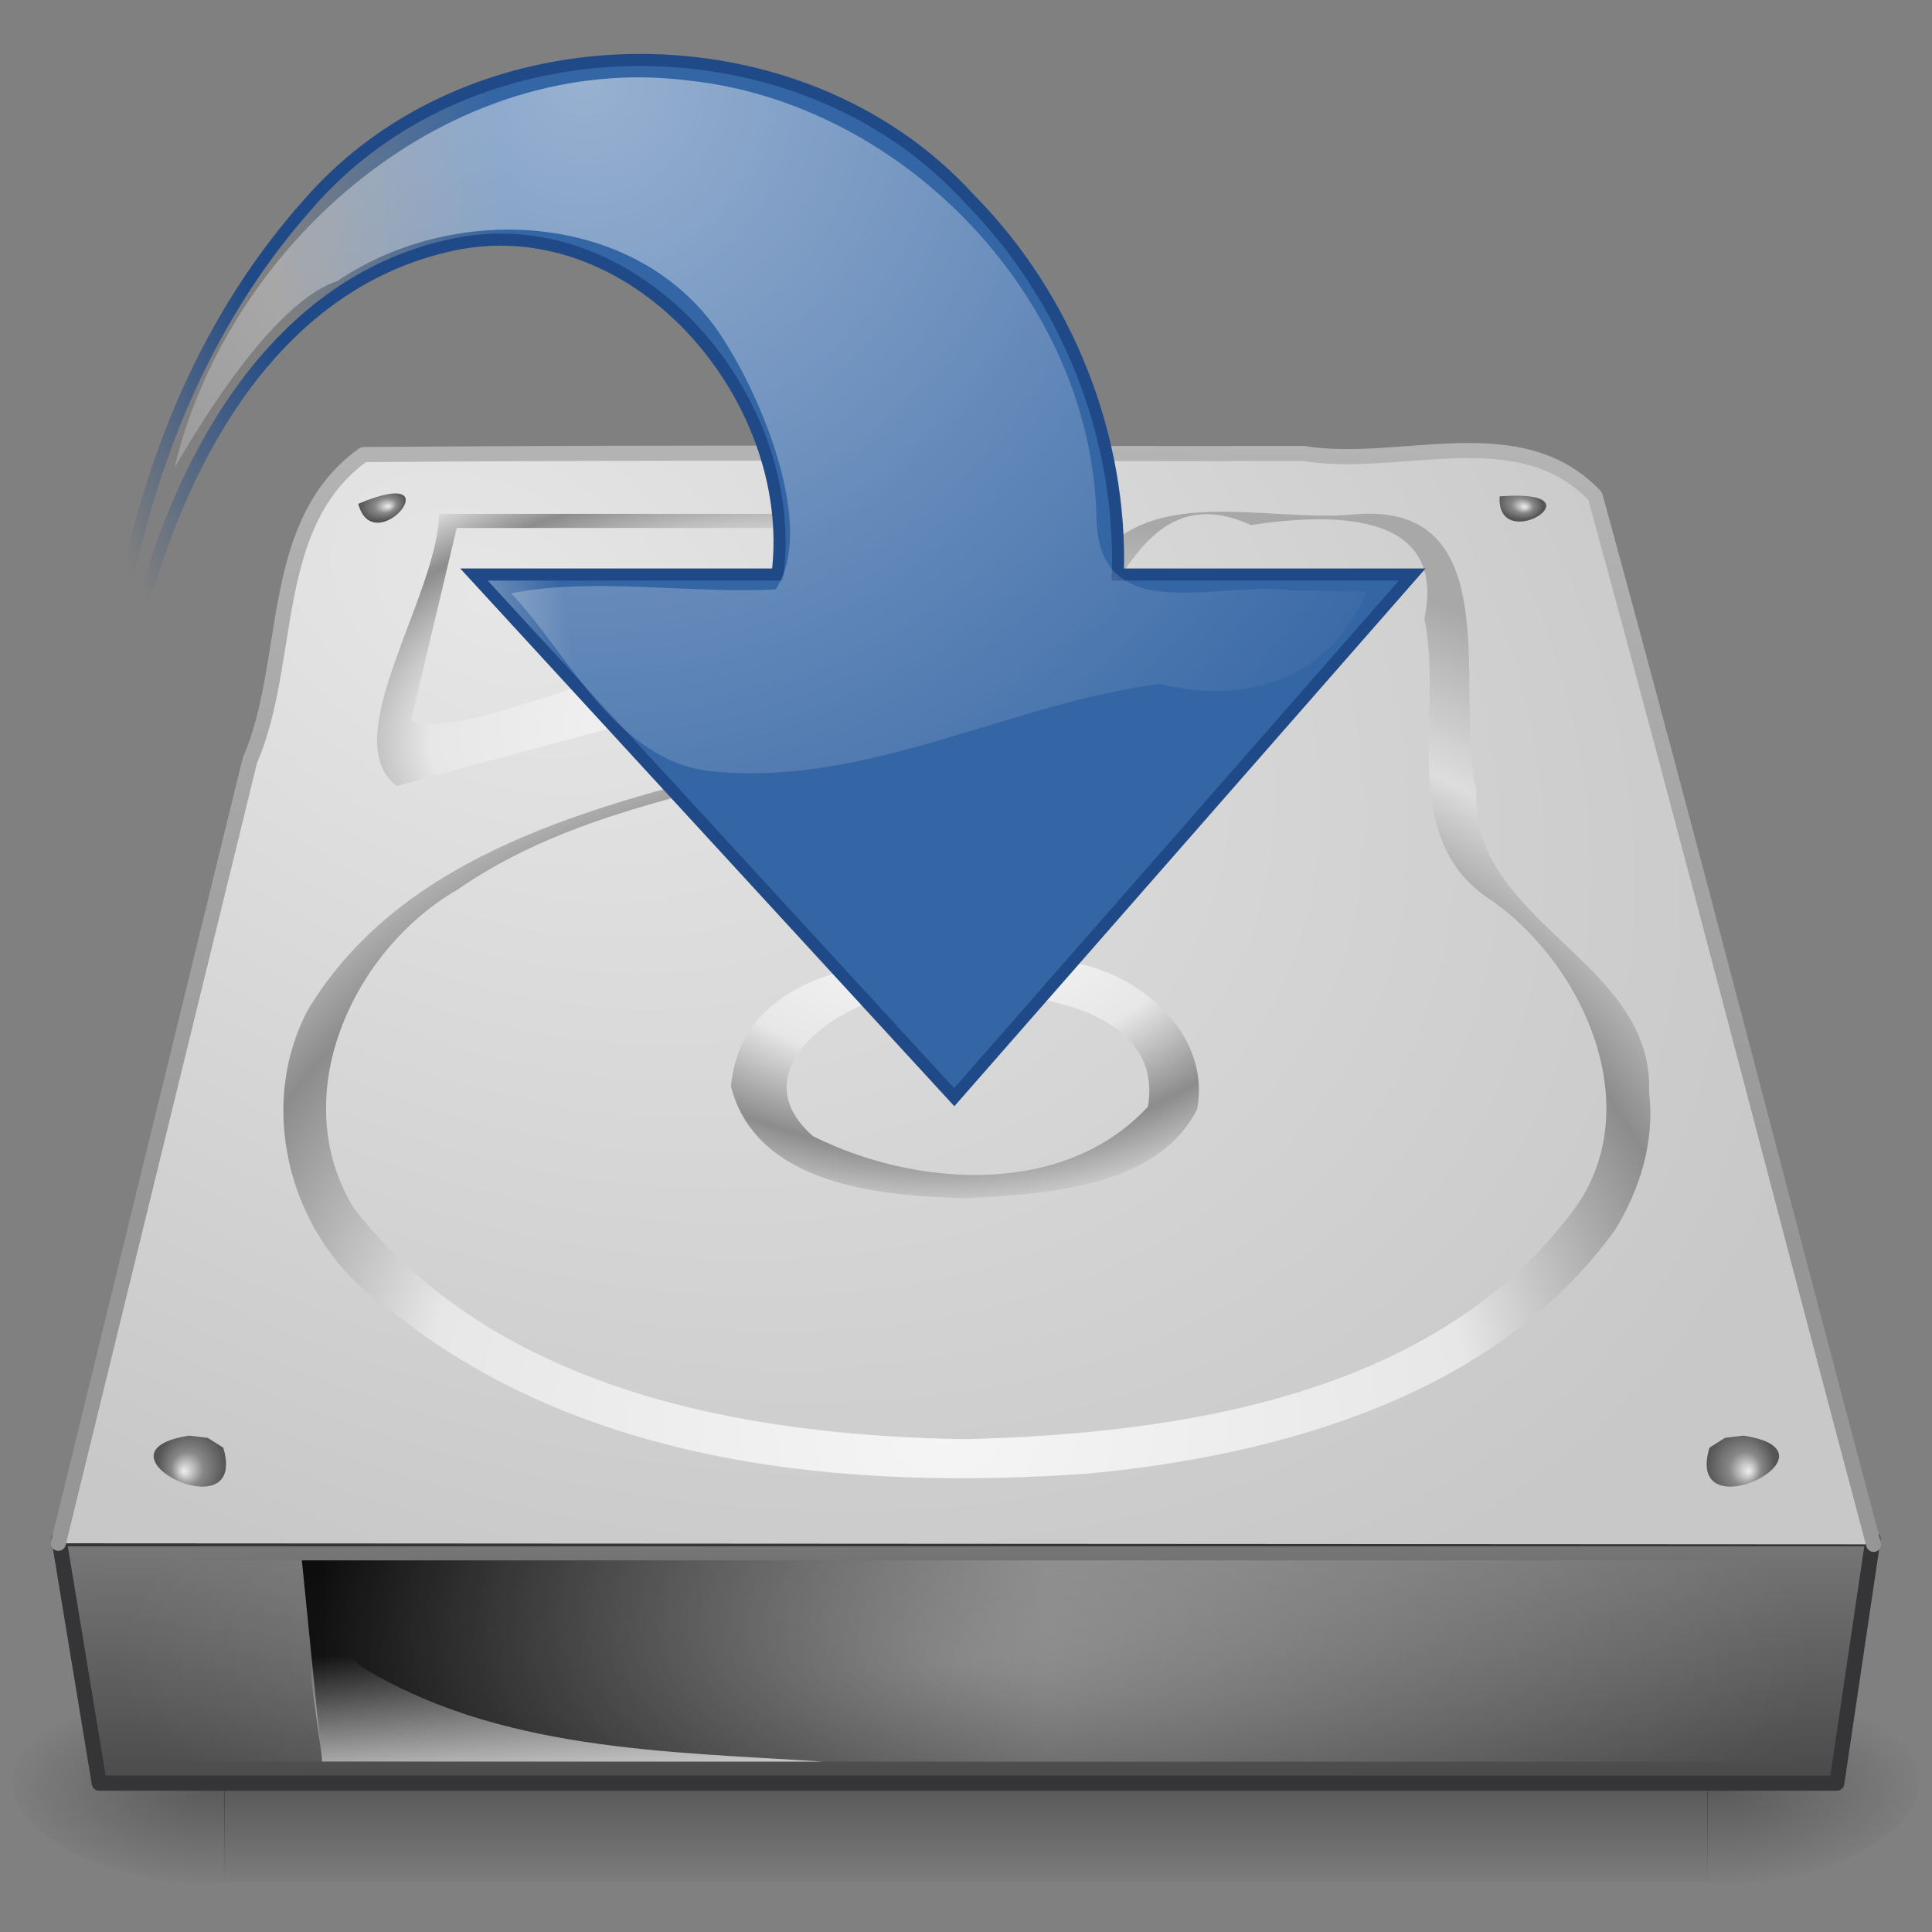 <?xml version="1.0" encoding="UTF-8" standalone="no"?><!DOCTYPE svg PUBLIC "-//W3C//DTD SVG 1.1//EN" "http://www.w3.org/Graphics/SVG/1.1/DTD/svg11.dtd"><svg xmlns="http://www.w3.org/2000/svg" xmlns:xlink="http://www.w3.org/1999/xlink" height="64" version="1.1" viewBox="0 0 48 48" width="64"><rect x="0" y="0" width="48" height="48" fill="#808080" stroke="none"/><defs><linearGradient id="d"><stop offset="0"/><stop offset="1" stop-opacity="0"/></linearGradient><linearGradient id="y"><stop offset="0" stop-color="#204a87"/><stop offset="1" stop-color="#204a87" stop-opacity="0"/></linearGradient><linearGradient id="z"><stop offset="0" stop-color="#3465a4"/><stop offset="1" stop-color="#3465a4" stop-opacity="0"/></linearGradient><linearGradient id="aa"><stop offset="0" stop-color="#fff"/><stop offset="1" stop-color="#fff" stop-opacity="0"/></linearGradient><linearGradient gradientUnits="userSpaceOnUse" id="h" x1="14.752" x2="8.895" xlink:href="#z" y1="15.868" y2="16.743"/><linearGradient gradientUnits="userSpaceOnUse" id="g" x1="12.25" x2="7" xlink:href="#y" y1="18.25" y2="21.118"/><radialGradient cx="23.447" cy="6.458" gradientTransform="matrix(-1.315 -.01 -.01 1.336 46.221 -4.91)" gradientUnits="userSpaceOnUse" id="e" r="19.062" xlink:href="#aa"/><linearGradient gradientTransform="matrix(.076 0 0 .021 -3.598 35.146)" gradientUnits="userSpaceOnUse" id="i" x1="302.86" x2="302.86" y1="366.65" y2="609.51"><stop offset="0" stop-opacity="0"/><stop offset="0.5"/><stop offset="1" stop-opacity="0"/></linearGradient><radialGradient cx="605.71" cy="486.65" gradientTransform="matrix(.045 0 0 .021 15.389 35.146)" gradientUnits="userSpaceOnUse" id="r" r="117.14" xlink:href="#d"/><radialGradient cx="605.71" cy="486.65" gradientTransform="matrix(-.045 0 0 .021 32.611 35.146)" gradientUnits="userSpaceOnUse" id="s" r="117.14" xlink:href="#d"/><linearGradient gradientTransform="matrix(1.002 0 0 .76 -5.051 7.63)" gradientUnits="userSpaceOnUse" id="j" x1="29.938" x2="30" y1="41" y2="50"><stop offset="0" stop-color="#7a7a7a"/><stop offset="1" stop-color="#474747"/></linearGradient><linearGradient gradientTransform="matrix(1.021 0 0 .899 .787 10.481)" gradientUnits="userSpaceOnUse" id="l" x1="7.062" x2="24.688" xlink:href="#d" y1="35.281" y2="35.281"/><linearGradient gradientTransform="matrix(1.021 0 0 .899 -.025 11.673)" gradientUnits="userSpaceOnUse" id="m" x1="12.277" x2="12.222" y1="37.206" y2="33.759"><stop offset="0" stop-color="#eee"/><stop offset="1" stop-color="#eee" stop-opacity="0"/></linearGradient><radialGradient cx="24" cy="42" gradientTransform="matrix(1 -1.0652e-8 2.7813e-8 .357 -0 27.195)" gradientUnits="userSpaceOnUse" id="x" r="21"><stop offset="0" stop-color="#fff"/><stop offset="1" stop-color="#fff" stop-opacity="0"/></radialGradient><radialGradient cx="11.734" cy="8.49" gradientTransform="matrix(1.377 .697 -.468 .924 -.049 -.244)" gradientUnits="userSpaceOnUse" id="t" r="23.048"><stop offset="0" stop-color="#e6e6e6"/><stop offset="1" stop-color="#c8c8c8"/></radialGradient><linearGradient gradientTransform="translate(-2.001e-4,1.694)" gradientUnits="userSpaceOnUse" id="k" x1="17.814" x2="18.073" y1="29.797" y2="10"><stop offset="0" stop-color="#969696"/><stop offset="1" stop-color="#b4b4b4"/></linearGradient><radialGradient cx="141.75" cy="206.43" gradientTransform="matrix(.352 -.005 .003 .289 -27.024 -22.523)" gradientUnits="userSpaceOnUse" id="u" r="78.728" xlink:href="#f"/><linearGradient id="f"><stop offset="0" stop-color="#f5f5f5"/><stop offset="0.47" stop-color="#e7e7e7"/><stop offset="0.693" stop-color="#8c8c8c"/><stop offset="0.835" stop-color="#ddd"/><stop offset="1" stop-color="#a8a8a8"/></linearGradient><radialGradient cx="142.62" cy="191.85" gradientTransform="matrix(.185 0 0 -.131 -3.111 47.743)" gradientUnits="userSpaceOnUse" id="v" r="78.728"><stop offset="0" stop-color="#fff"/><stop offset="0.47" stop-color="#e7e7e7"/><stop offset="0.672" stop-color="#8c8c8c"/><stop offset="0.835" stop-color="#ddd"/><stop offset="1" stop-color="#a8a8a8"/></radialGradient><radialGradient cx="127.32" cy="143.83" gradientTransform="matrix(.191 -.025 .006 .101 -7.437 7.123)" gradientUnits="userSpaceOnUse" id="w" r="78.728" xlink:href="#f"/><radialGradient cx="113.07" cy="97.588" fx="113.67" fy="98" gradientTransform="matrix(-.329 0 0 .35 41.963 3.188)" gradientUnits="userSpaceOnUse" id="n" r="2.563" xlink:href="#c"/><radialGradient cx="113.07" cy="97.588" fx="113.67" fy="98" gradientUnits="userSpaceOnUse" id="c" r="2.563"><stop offset="0" stop-color="#eee"/><stop offset="0.16" stop-color="#cecece"/><stop offset="0.468" stop-color="#888"/><stop offset="1" stop-color="#555"/></radialGradient><radialGradient cx="113.07" cy="97.588" fx="113.67" fy="98" gradientTransform="matrix(.223 -.038 .025 .149 -18.146 3.226)" gradientUnits="userSpaceOnUse" id="o" r="2.563" xlink:href="#c"/><radialGradient cx="113.07" cy="97.588" fx="113.67" fy="98" gradientTransform="matrix(.223 .034 -.023 .149 14.791 -4.938)" gradientUnits="userSpaceOnUse" id="p" r="2.563" xlink:href="#c"/><radialGradient cx="113.07" cy="97.588" fx="113.67" fy="98" gradientTransform="matrix(.329 0 0 .35 6.055 3.188)" gradientUnits="userSpaceOnUse" id="q" r="2.563" xlink:href="#c"/></defs><g transform="translate(-1e-4 -.928)"><g><path d="m5.565 42.695h36.869v5h-36.869v-5z" fill="url(#i)" opacity="0.3"/><path d="m42.417 42.695v5c2.094 0.294 7.098-1.339 4.588-3.893-1.349-0.886-3.013-1.065-4.588-1.106z" fill="url(#r)" opacity="0.3"/><path d="m5.583 42.695v5c-2.094 0.294-7.098-1.339-4.588-3.893 1.349-0.886 3.013-1.065 4.588-1.106z" fill="url(#s)" opacity="0.3"/></g><path d="m1.464 39.159h45.072l-0.901 6.072h-43.169c-0.334-2.024-0.667-4.048-1.002-6.072z" fill="url(#j)" fill-rule="evenodd" stroke="#353537" stroke-linecap="round" stroke-linejoin="round" stroke-width="0.375"/><path d="m7.5 39.695h18.5v5h-18c-0.167-1.667-0.333-3.333-0.5-5z" fill="url(#l)" fill-rule="evenodd"/><path d="m8 44.695c-0.07-1.153-1.004-4.811 0.94-2.383 3.422 2.116 7.615 2.129 11.505 2.383-4.148-6.3e-4 -8.297-3.1e-4 -12.445-3.8e-4z" fill="url(#m)" fill-rule="evenodd" opacity="0.811"/><path d="m3 39.695h42v5h-42v-5z" fill="url(#x)" opacity="0.3"/><path d="m46.55 39.297c-2.318-8.678-4.542-17.381-6.919-26.043-1.879-1.99-4.854-0.666-7.235-1.059-7.789 0.01-15.578-0.037-23.367 0.027-2.408 1.731-1.749 5.135-2.823 7.606-1.586 6.481-3.171 12.962-4.757 19.443" fill="url(#t)" stroke="url(#k)" stroke-linecap="round" stroke-linejoin="round" stroke-width="0.375"/><g><path d="m40.971 28.068c0.131-3.281-4.471-4.214-4.293-7.51-0.572-2.331 0.862-7.162-3.002-6.853-2.331 0.237-5.572-0.959-6.803 1.763-1.314 3.152-4.894 3.572-7.783 4.398-4.176 1.041-9.068 2.205-11.446 6.161-1.327 2.522-0.377 5.82 1.975 7.381 4.815 3.955 11.433 4.556 17.423 4.13 4.814-0.458 10.131-1.956 13.089-6.06 0.62-1.011 0.988-2.218 0.839-3.41zm-16.972 8.616c-5.452-0.084-11.638-1.177-15.196-5.721-1.713-2.761-0.073-6.403 2.552-7.925 4.685-3.252 11.109-2.46 15.542-6.198 0.985-1.55 1.817-3.943 4.182-2.867 1.834-0.274 4.896-0.442 4.309 2.327 0.49 2.312-0.725 5.489 1.681 7.007 2.357 1.659 3.929 5.319 1.922 7.821-3.451 4.489-9.693 5.42-14.992 5.556z" fill="url(#u)"/><path d="m24 30.695c-2.114-0.047-5.215-0.32-5.84-2.778 0.323-3.376 4.935-3.327 7.525-3.113 2-0.222 4.469 1.519 4.056 3.689-1.002 1.957-3.814 2.108-5.741 2.202zm0-5.06c-1.877-0.707-6.076 1.547-3.795 3.525 2.544 1.266 6.226 1.525 8.315-0.738 0.399-2.374-2.803-2.881-4.52-2.787z" fill="url(#v)"/><path d="m10.907 13.695c-0.026 2.041-2.583 5.614-1.047 6.762 4.418-1.236 8.881-2.312 13.257-3.693 2.359-1.892-0.757-4.152-2.802-3.069-3.136-6e-5 -6.274 2e-5 -9.408 0zm0.44 0.35h11.977c-0.601 3.2-4.911 2.209-7.176 3.487-1.848 0.303-4.752 1.698-5.942 1.322 0.381-1.603 0.761-3.206 1.141-4.809z" fill="url(#w)"/></g><g><path d="m5.547 36.895c0.642 2.152-3.469 0.1-0.845-0.299l0.457 0.054z" fill="url(#n)"/><path d="m8.9 13.445c0.393 1.457 2.448-1.03 0 0z" fill="url(#o)"/><path d="m37.258 13.261c-0.085 1.507 2.647-0.209 0 0z" fill="url(#p)"/><path d="m42.471 36.895c-0.642 2.152 3.469 0.1 0.845-0.299l-0.457 0.054z" fill="url(#q)"/></g></g><g transform="translate(2.515 -1.515)"><g transform="translate(-3.324)"><path color="#000" d="m3.203 25.835c-0.197-6.694 0.629-14.038 5.26-19.247 4.107-4.745 12.215-4.764 16.425-0.139 2.422 2.445 3.8 5.897 3.694 9.34h7.313c-3.793 4.329-7.585 8.657-11.378 12.986-3.977-4.329-7.955-8.657-11.932-12.986h7.541c0.561-4.417-3.598-9.262-8.215-8.162-4.6 1.067-6.916 5.866-7.84 10.099-0.619 2.655-0.837 5.389-0.868 8.109z" display="block" fill="url(#h)" stroke="url(#g)" stroke-width="0.3"/><path color="#000" d="m34.767 16.212c-0.921 2.197-3.011 2.82-5.135 2.294-3.73 0.481-7.191 2.519-11.034 2.183-2.438-0.176-3.623-2.88-5.087-4.433 2.017-0.406 4.405 0.012 6.566-0.097 0.965-1.408-0.197-4.467-1.235-6.119-1.984-3.274-6.67-3.571-9.65-1.542-1.869 0.612-4.013 4.645-4.043 4.617 1.352-5.593 6.816-10.344 12.753-9.601 5.369 0.565 10.033 5.436 10.15 10.869 0.05 2.793 3.089 1.531 4.854 1.803 0.62 9e-3 1.241 0.019 1.86 0.028z" fill="url(#e)" opacity="0.494"/></g><g transform="translate(6.613 -.087)"><path color="#000" d="m3.203 25.835c-0.197-6.694 0.629-14.038 5.26-19.247 4.107-4.745 12.215-4.764 16.425-0.139 2.422 2.445 3.8 5.897 3.694 9.34h7.313c-3.793 4.329-7.585 8.657-11.378 12.986-3.977-4.329-7.955-8.657-11.932-12.986h7.541c0.561-4.417-3.598-9.262-8.215-8.162-4.6 1.067-6.916 5.866-7.84 10.099-0.619 2.655-0.837 5.389-0.868 8.109z" fill="url(#h)" stroke="url(#g)" stroke-width="0.3"/><path color="#000" d="m34.767 16.212c-0.921 2.197-3.011 2.82-5.135 2.294-3.73 0.481-7.191 2.519-11.034 2.183-2.438-0.176-3.623-2.88-5.087-4.433 2.017-0.406 4.405 0.012 6.566-0.097 0.965-1.408-0.197-4.467-1.235-6.119-1.984-3.274-6.67-3.571-9.65-1.542-1.869 0.612-4.013 4.645-4.043 4.617 1.352-5.593 6.816-10.344 12.753-9.601 5.369 0.565 10.033 5.436 10.15 10.869 0.05 2.793 3.089 1.531 4.854 1.803 0.62 9e-3 1.241 0.019 1.86 0.028z" fill="url(#e)" opacity="0.494"/></g></g></svg>